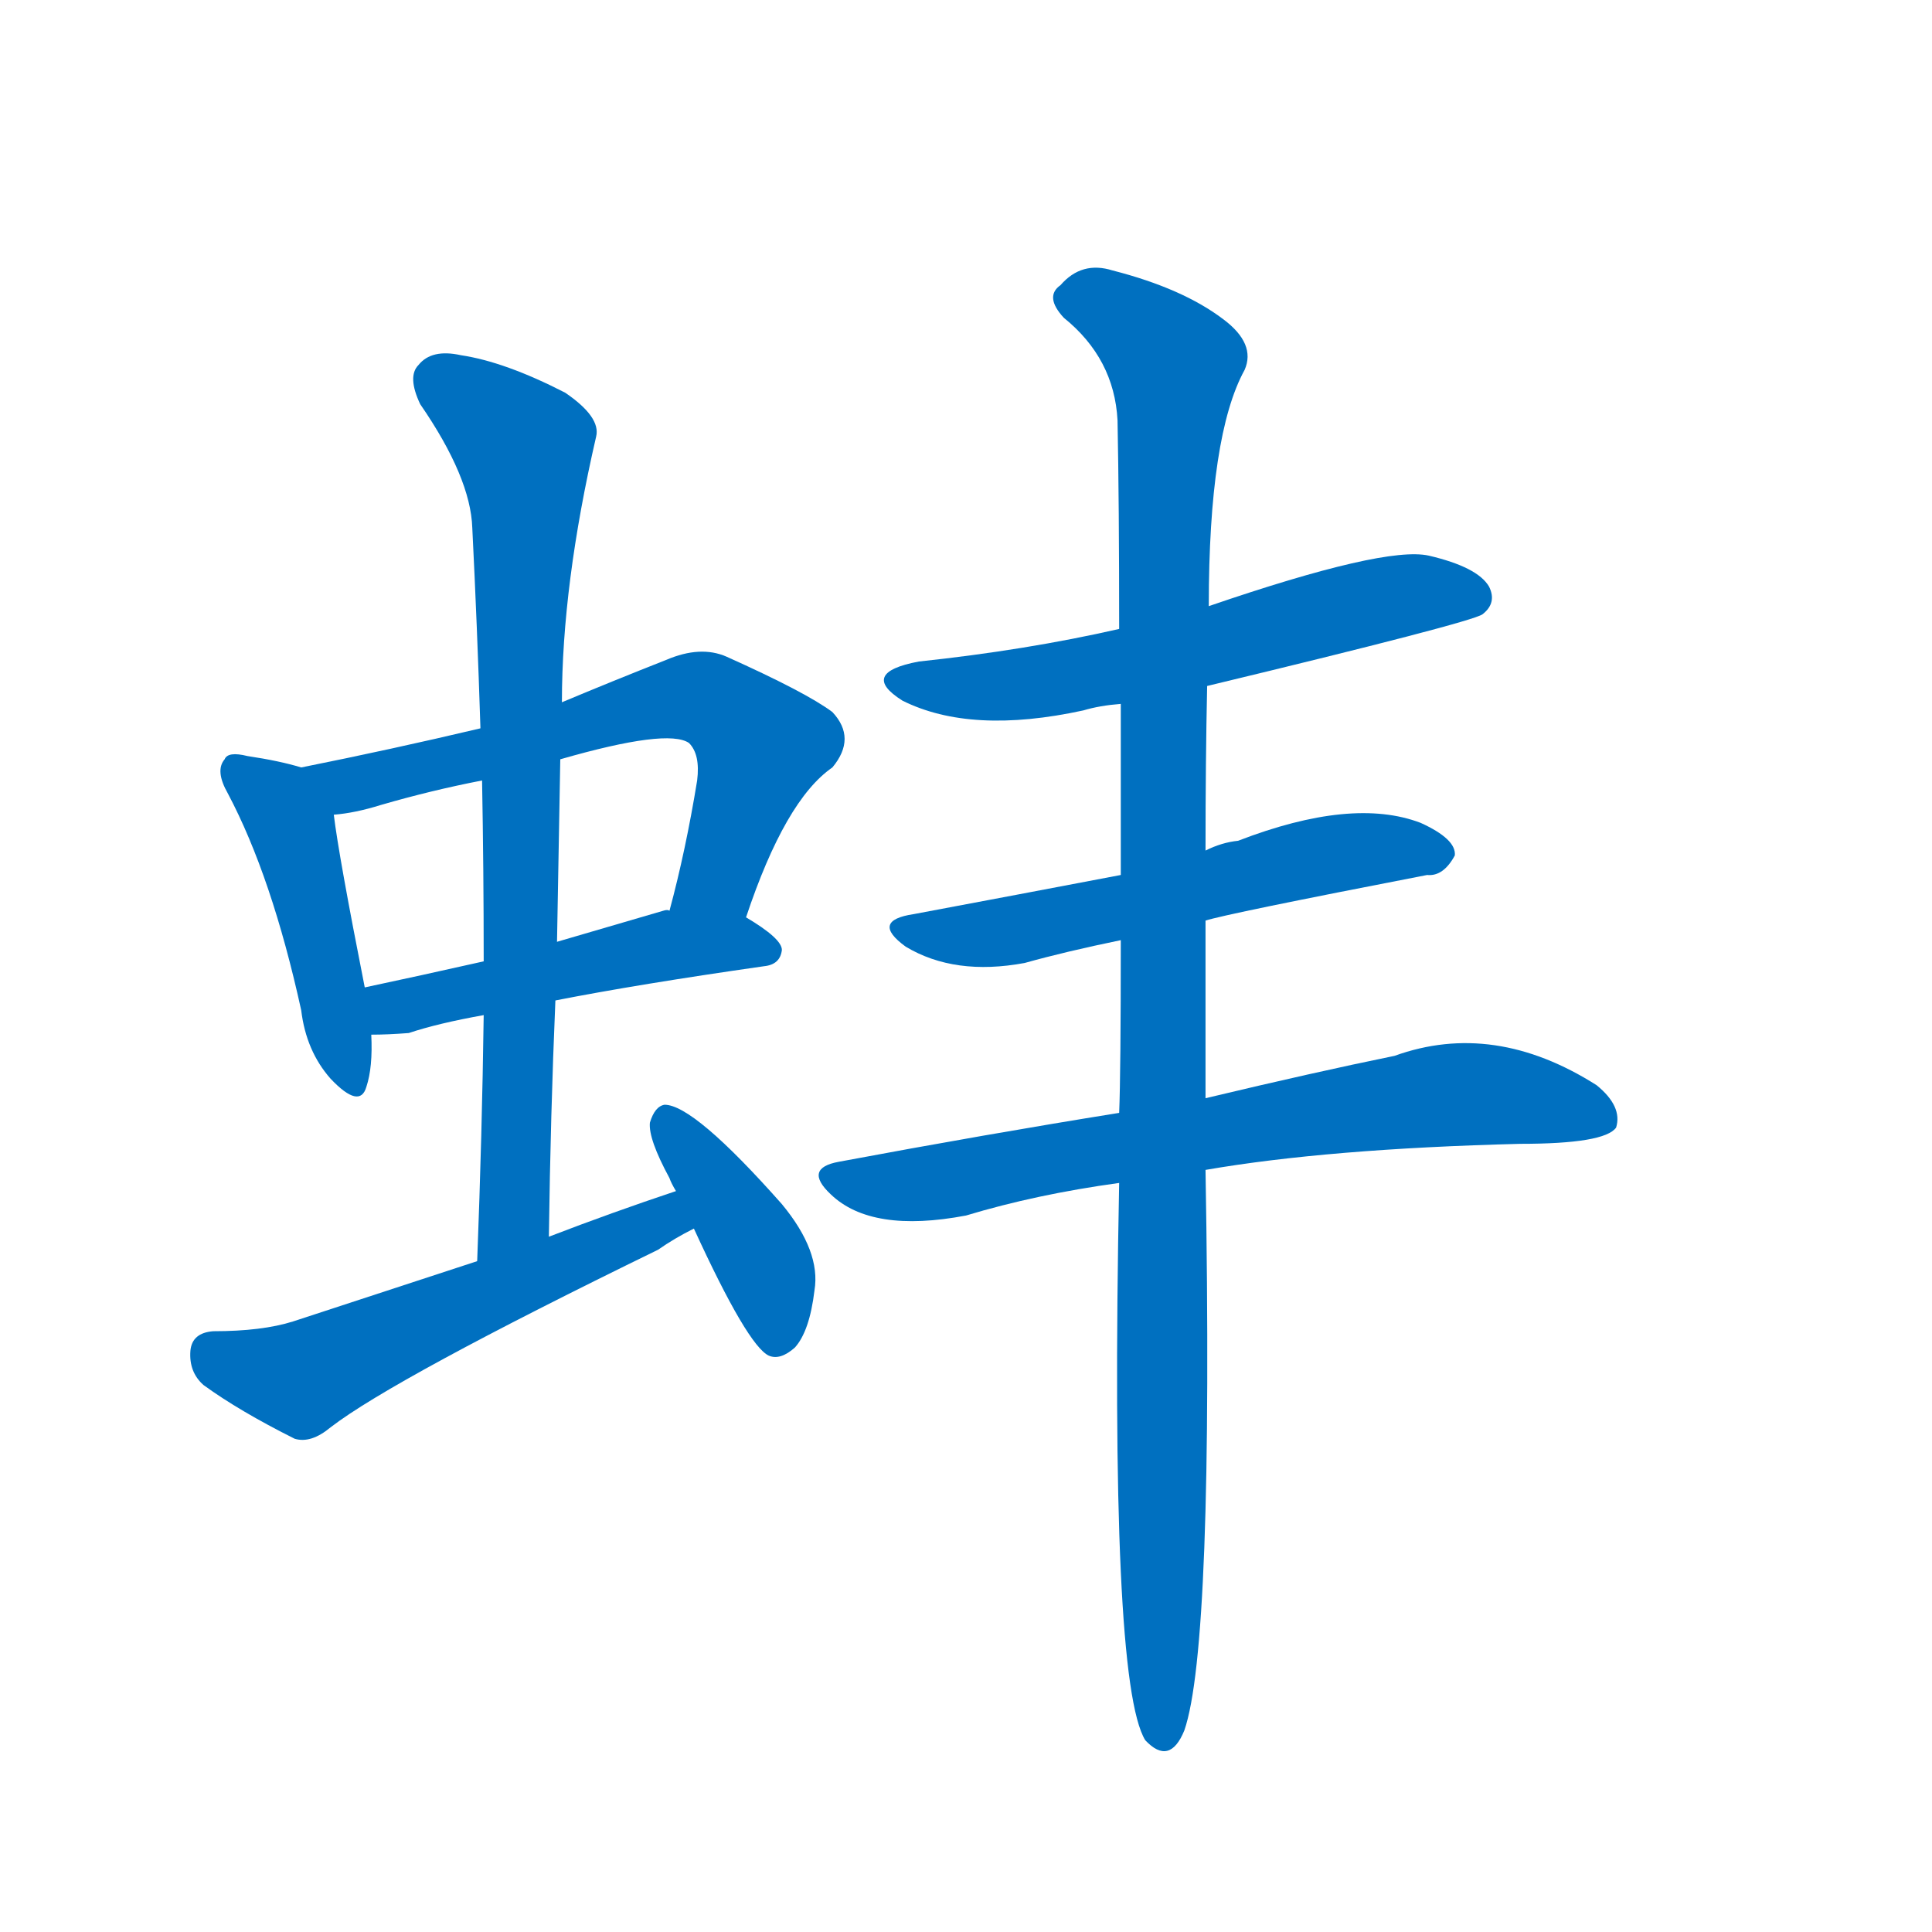 <svg width='83' height='83' >
                                <g transform="translate(3, 70) scale(0.07, -0.07)">
                                    <!-- 先将完整的字以灰色字体绘制完成，层级位于下面 -->
                                                                        <path d="M 142 529 Q 129 533 109 536 Q 97 539 95 534 Q 89 527 97 513 Q 124 462 142 380 Q 145 355 160 338 Q 178 319 182 333 Q 186 345 185 365 L 181 394 Q 165 475 162 500 C 159 524 159 524 142 529 Z" style="fill: #0070C0;"></path>
                                                                        <path d="M 415 437 Q 439 509 468 529 Q 483 547 468 563 Q 452 575 403 597 Q 387 604 366 595 Q 333 582 302 569 L 252 553 Q 197 540 142 529 C 113 523 132 496 162 500 Q 175 501 191 506 Q 222 515 253 521 L 301 534 Q 367 553 380 544 Q 387 537 385 521 Q 378 478 368 441 C 360 412 405 409 415 437 Z" style="fill: #0070C0;"></path>
                                                                        <path d="M 298 386 Q 349 396 426 407 Q 436 408 437 417 Q 437 424 415 437 L 368 441 Q 367 442 364 441 Q 330 431 299 422 L 254 410 Q 214 401 181 394 C 152 388 155 364 185 365 Q 195 365 208 366 Q 226 372 254 377 L 298 386 Z" style="fill: #0070C0;"></path>
                                                                        <path d="M 294 241 Q 295 316 298 386 L 299 422 Q 300 479 301 534 L 302 569 Q 302 641 323 732 Q 326 744 304 759 Q 267 778 240 782 Q 222 786 214 776 Q 207 769 215 752 Q 246 707 247 676 Q 250 616 252 553 L 253 521 Q 254 467 254 410 L 254 377 Q 253 304 250 226 C 249 196 294 211 294 241 Z" style="fill: #0070C0;"></path>
                                                                        <path d="M 372 269 Q 333 256 294 241 L 250 226 Q 195 208 137 189 Q 118 183 88 183 Q 75 182 74 171 Q 73 158 82 150 Q 104 134 138 117 Q 148 114 160 124 Q 199 154 361 233 Q 371 240 383 246 C 409 260 400 279 372 269 Z" style="fill: #0070C0;"></path>
                                                                        <path d="M 383 246 Q 416 174 429 168 Q 436 165 445 173 Q 454 183 457 208 Q 461 232 437 261 Q 383 322 365 322 Q 359 321 356 311 Q 355 301 368 277 Q 369 274 372 269 L 383 246 Z" style="fill: #0070C0;"></path>
                                                                        <path d="M 698 579 Q 860 618 867 623 Q 876 630 871 640 Q 864 652 834 659 Q 807 665 699 628 L 644 614 Q 587 601 521 594 Q 484 587 511 570 Q 553 549 622 564 Q 632 567 645 568 L 698 579 Z" style="fill: #0070C0;"></path>
                                                                        <path d="M 697 435 Q 709 439 833 463 Q 843 462 850 475 Q 851 485 829 495 Q 787 511 717 484 Q 707 483 697 478 L 645 463 Q 582 451 518 439 Q 491 435 513 419 Q 543 401 586 409 Q 611 416 645 423 L 697 435 Z" style="fill: #0070C0;"></path>
                                                                        <path d="M 697 282 Q 772 295 890 298 Q 942 298 949 308 Q 953 321 937 334 Q 874 374 813 352 Q 764 342 697 326 L 644 317 Q 563 304 472 287 Q 450 283 467 267 Q 492 243 550 254 Q 593 267 644 274 L 697 282 Z" style="fill: #0070C0;"></path>
                                                                        <path d="M 644 274 Q 638 -32 660 -68 Q 675 -84 684 -62 Q 702 -10 697 282 L 697 326 Q 697 380 697 435 L 697 478 Q 697 533 698 579 L 699 628 Q 699 733 721 773 Q 728 789 708 804 Q 683 823 640 834 Q 621 840 608 825 Q 598 818 610 805 Q 641 780 643 742 Q 644 691 644 614 L 645 568 Q 645 522 645 463 L 645 423 Q 645 341 644 317 L 644 274 Z" style="fill: #0070C0;"></path>
                                    
                                    
                                                                                                                                                                                                                                                                                                                                                                                                                                                                                                                                                                                                                                                                                                                                                                                                                                                                    </g>
                            </svg>